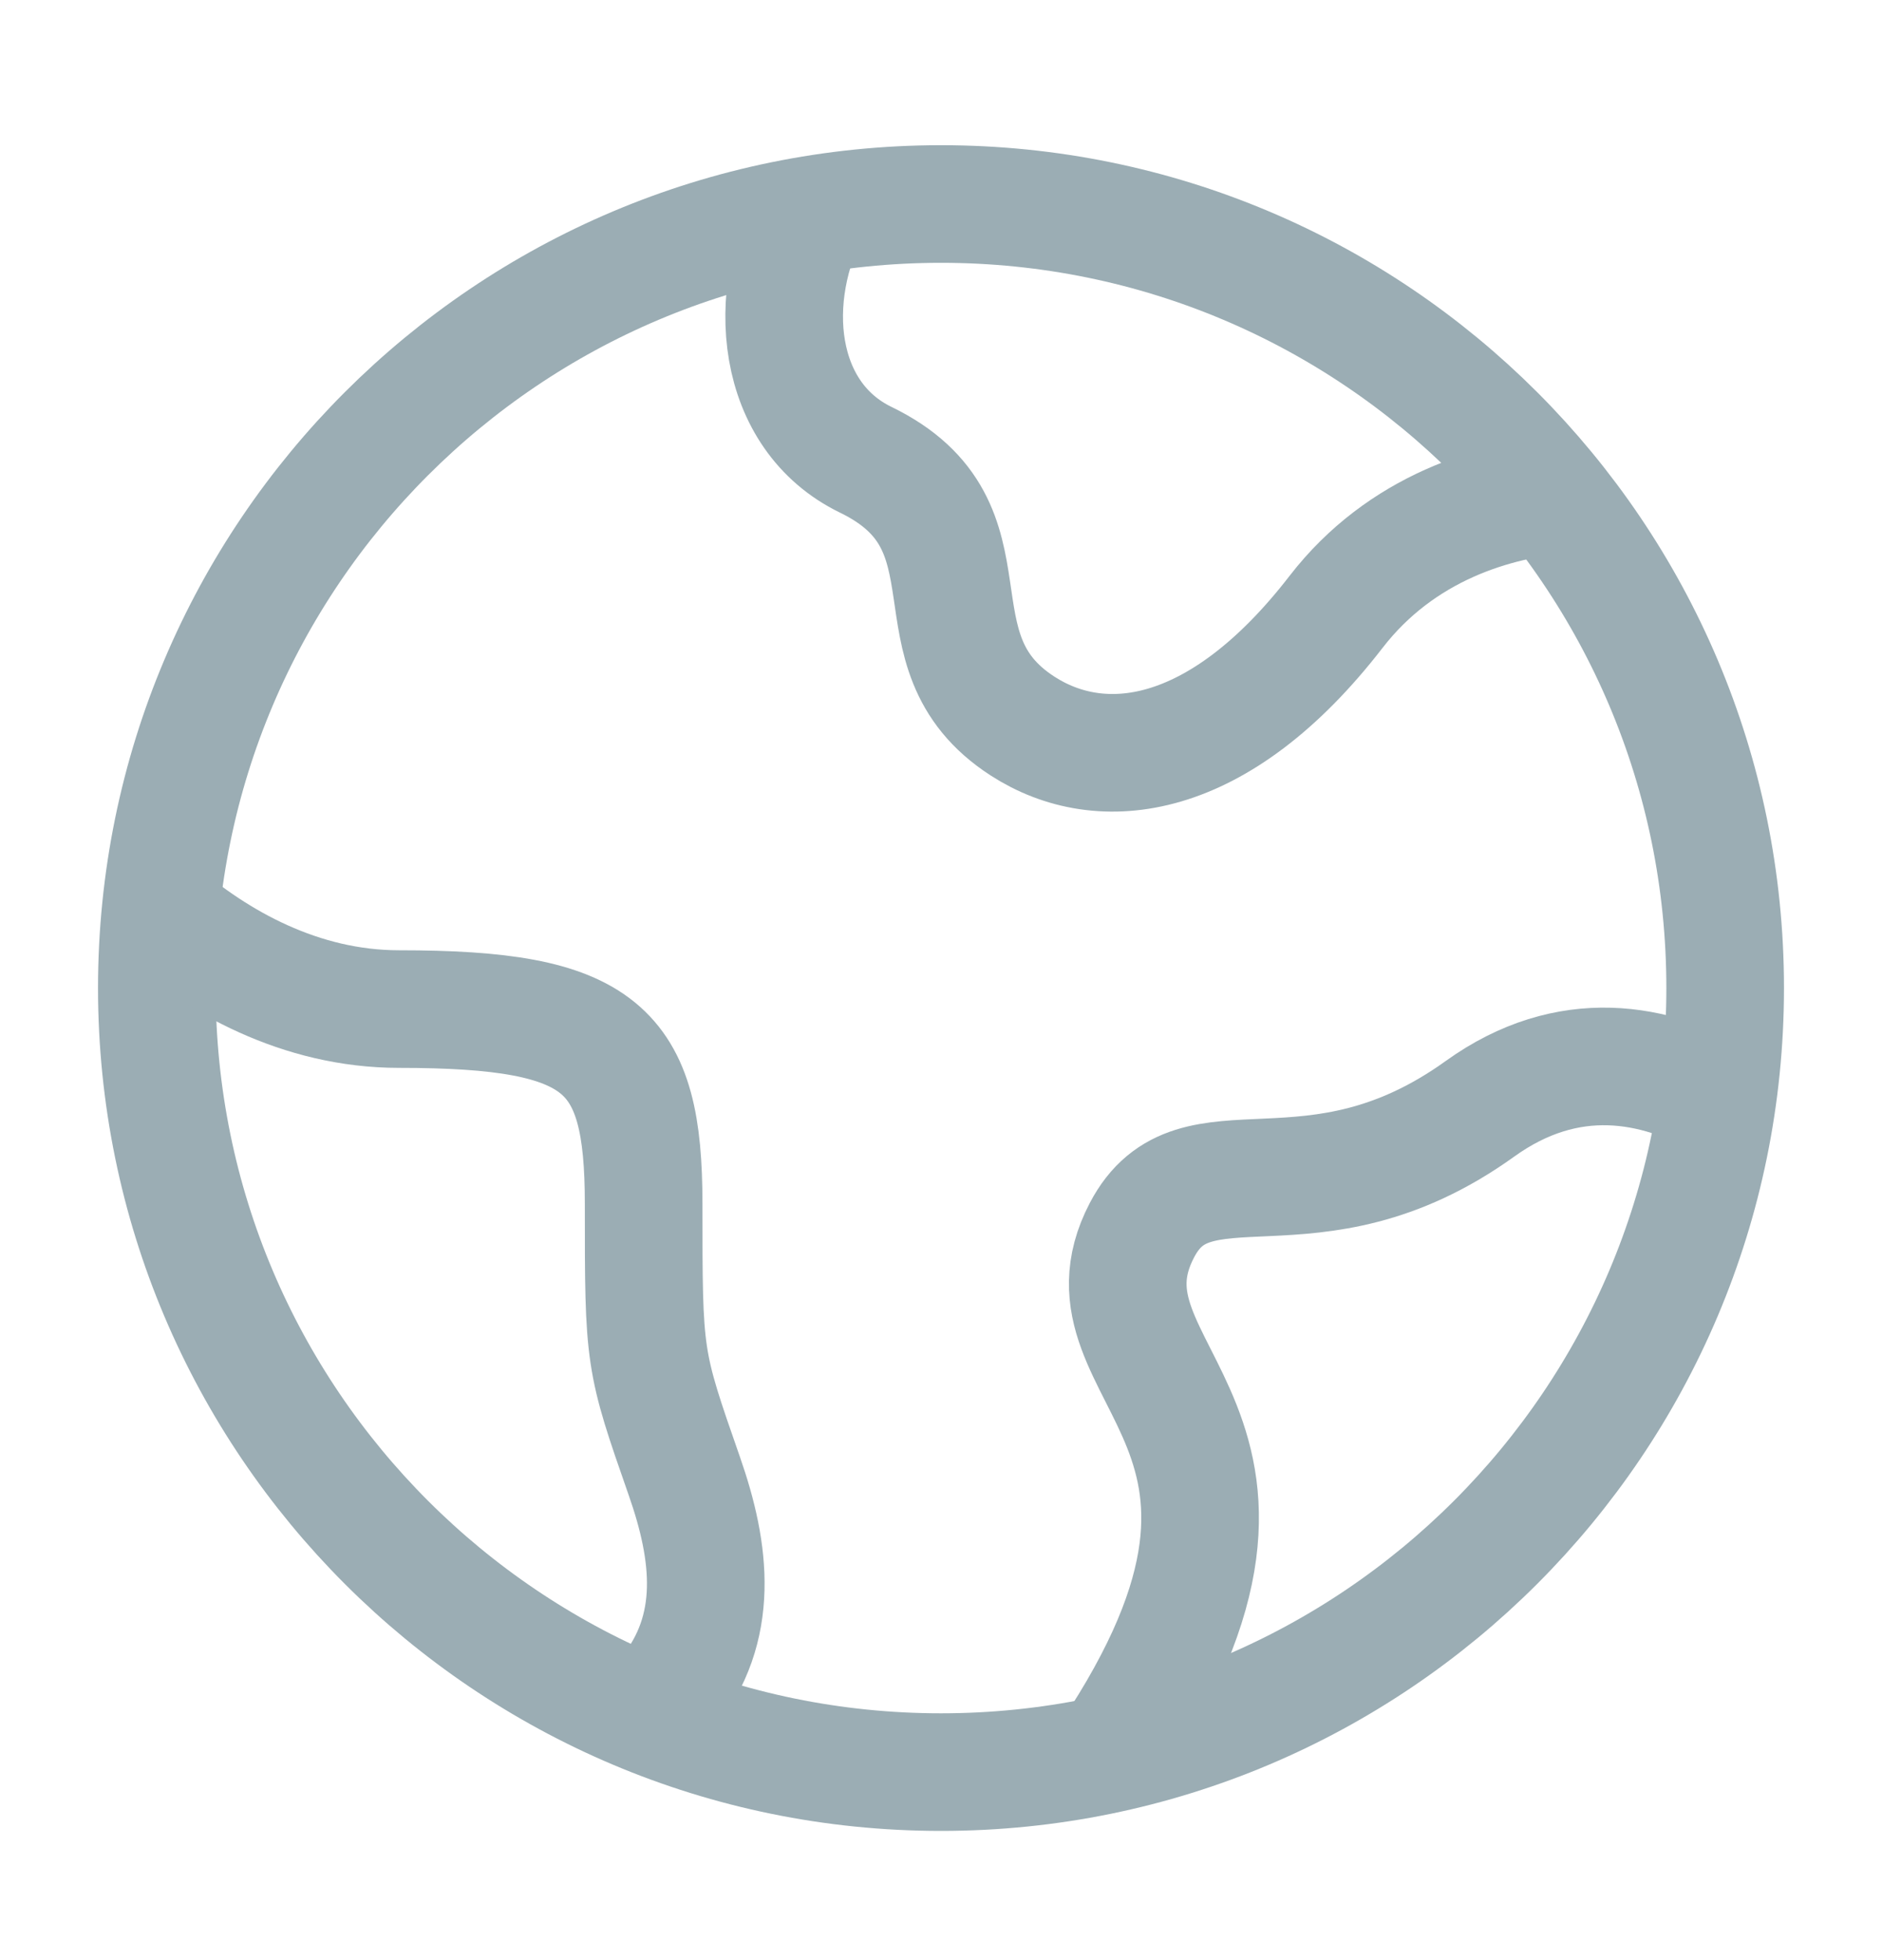 <svg width="24" height="25" viewBox="0 0 24 25" fill="none" xmlns="http://www.w3.org/2000/svg">
<path d="M22 12.602C22 7.079 17.523 2.602 12 2.602C6.477 2.602 2 7.079 2 12.602C2 18.124 6.477 22.602 12 22.602C17.523 22.602 22 18.124 22 12.602Z" stroke="#9BADB4" stroke-width="1.5"/>
<path d="M20 6.301C19.065 6.368 17.868 6.73 17.038 7.804C15.539 9.745 14.039 9.907 13.039 9.26C11.54 8.29 12.8 6.718 11.04 5.864C9.893 5.307 9.733 3.792 10.372 2.602" stroke="#9BADB4" stroke-width="1.5" stroke-linejoin="round"/>
<path d="M2 11.602C2.763 12.264 3.83 12.87 5.089 12.87C7.688 12.87 8.208 13.367 8.208 15.353C8.208 17.34 8.208 17.34 8.728 18.83C9.067 19.8 9.185 20.769 8.511 21.602" stroke="#9BADB4" stroke-width="1.5" stroke-linejoin="round"/>
<path d="M22 14.054C21.113 13.543 20 13.332 18.873 14.142C16.718 15.691 15.231 14.408 14.562 15.691C13.576 17.579 17.096 18.173 14 22.602" stroke="#9BADB4" stroke-width="1.5" stroke-linejoin="round"/>
</svg>
